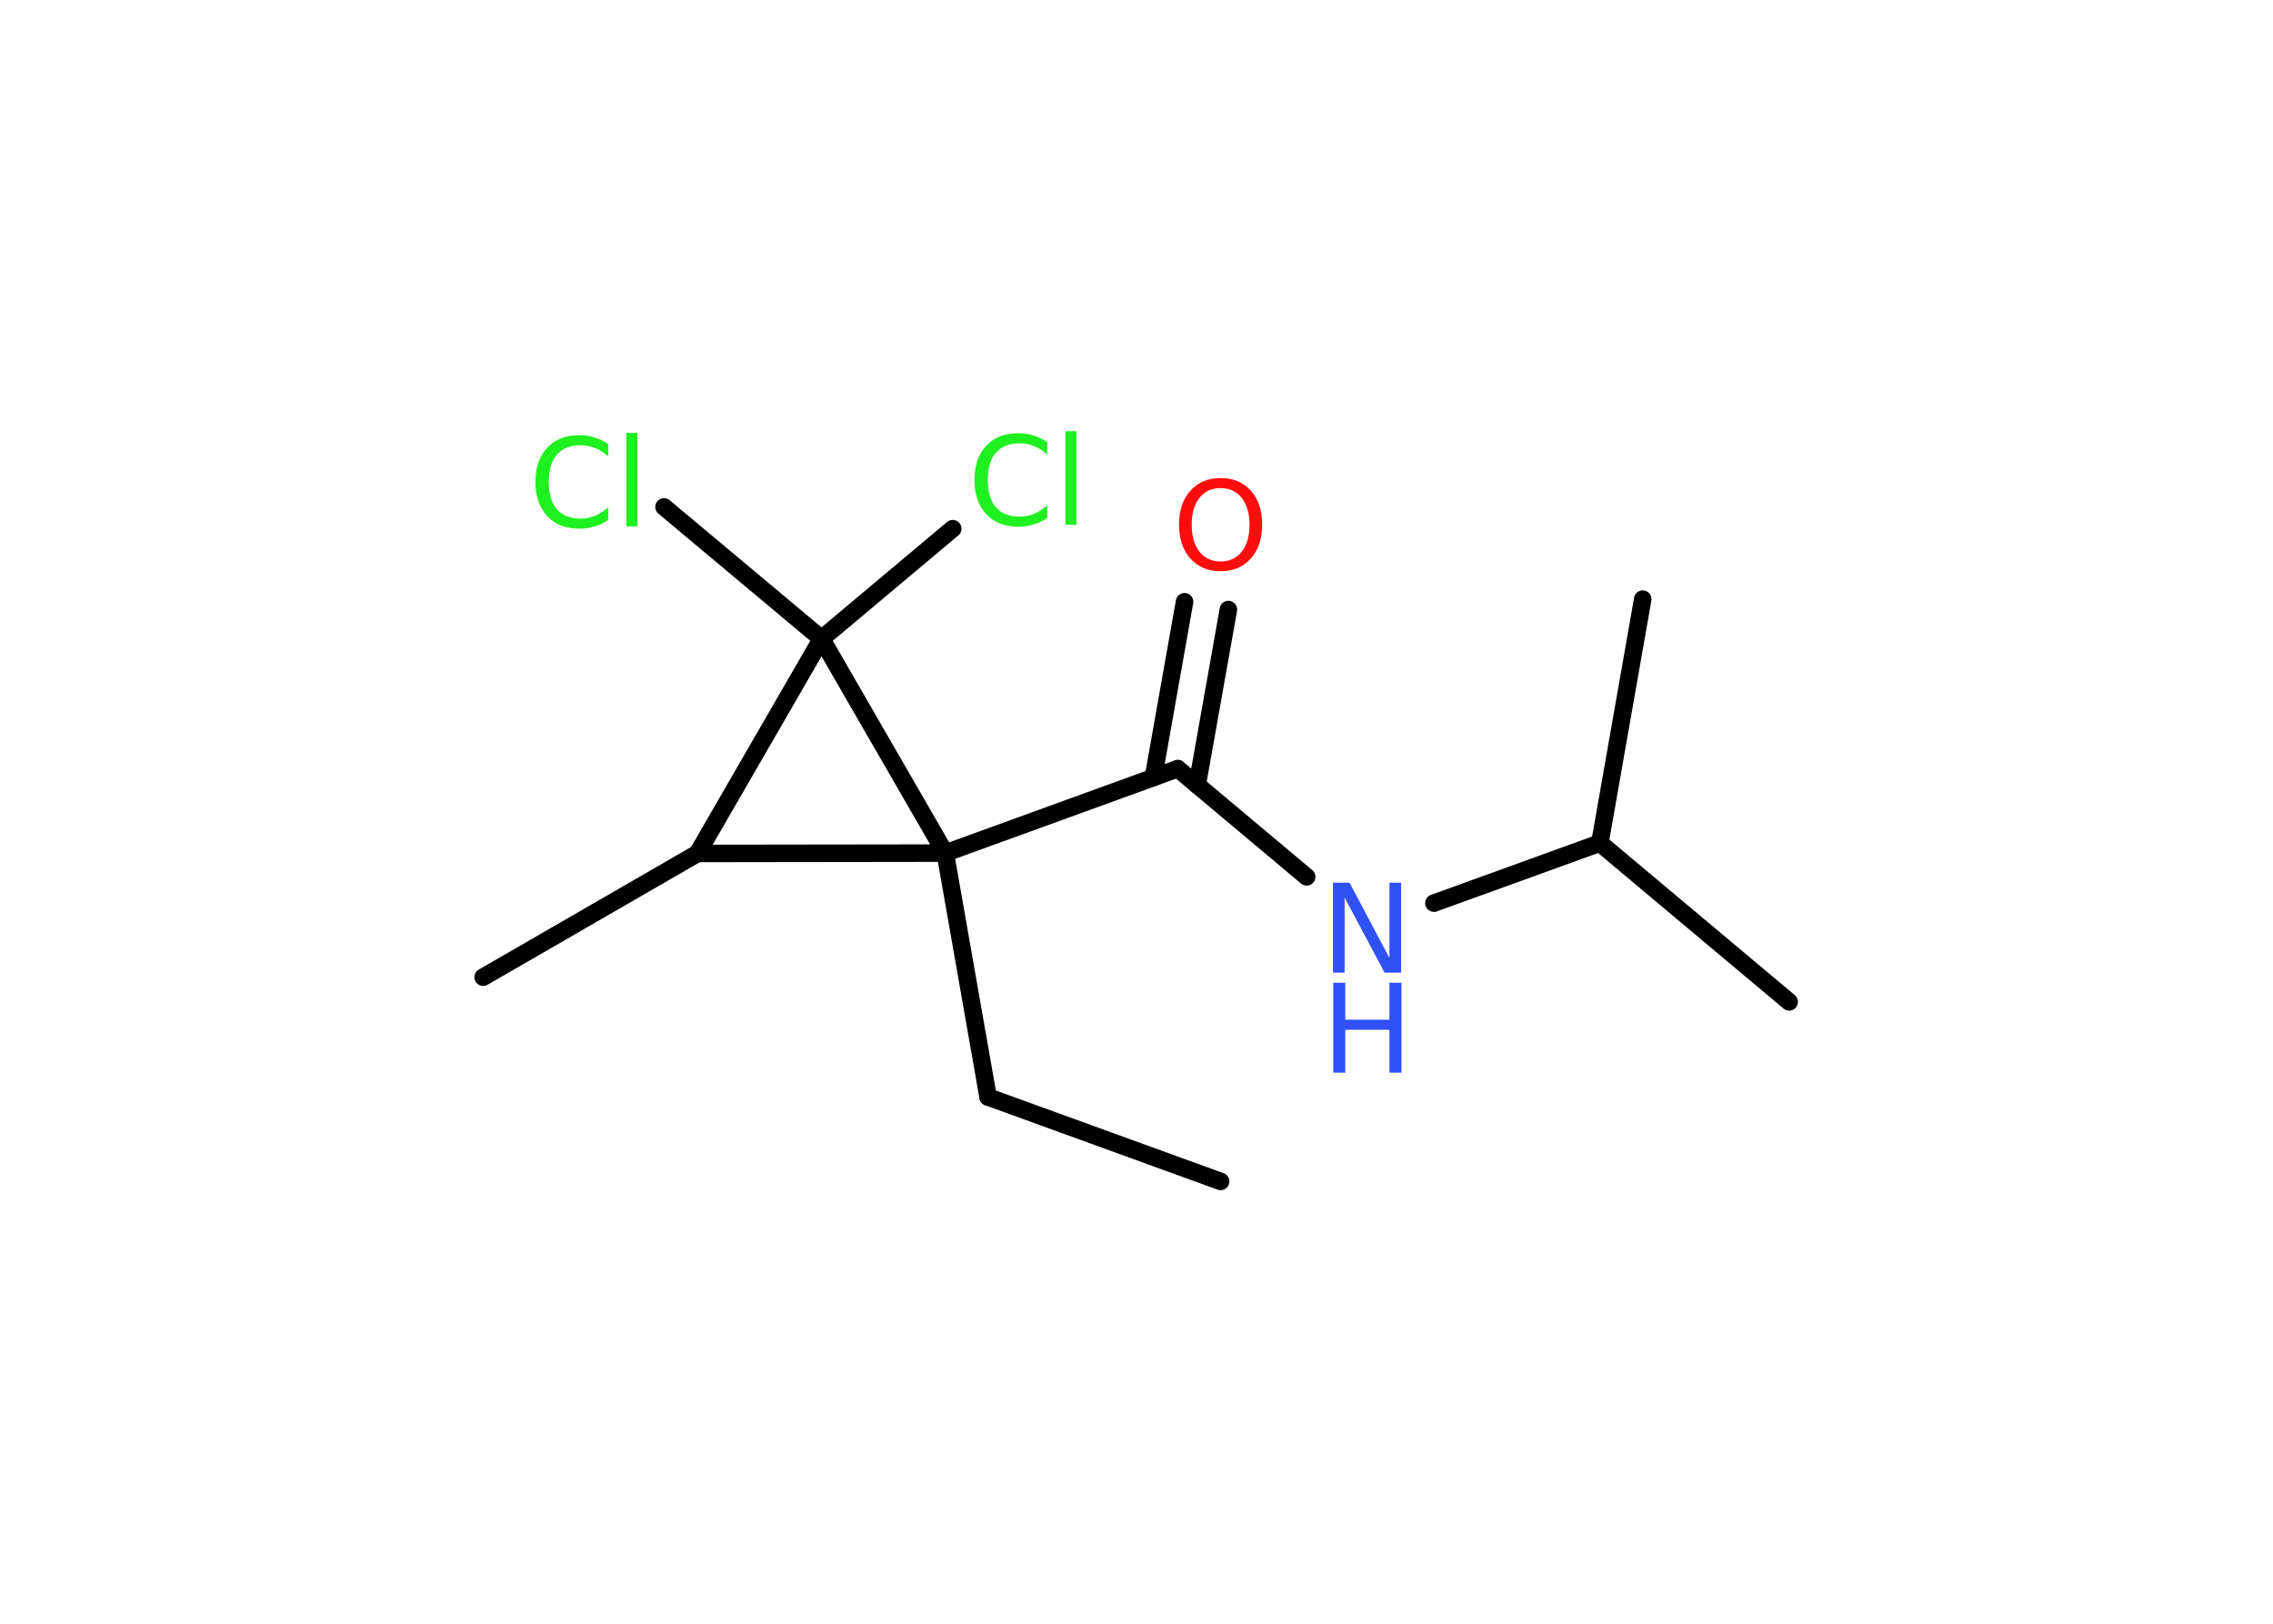 <?xml version='1.0' encoding='UTF-8'?>
<!DOCTYPE svg PUBLIC "-//W3C//DTD SVG 1.1//EN" "http://www.w3.org/Graphics/SVG/1.1/DTD/svg11.dtd">
<svg version='1.2' xmlns='http://www.w3.org/2000/svg' xmlns:xlink='http://www.w3.org/1999/xlink' width='70.0mm' height='50.0mm' viewBox='0 0 70.0 50.0'>
  <desc>Generated by the Chemistry Development Kit (http://github.com/cdk)</desc>
  <g stroke-linecap='round' stroke-linejoin='round' stroke='#000000' stroke-width='.54' fill='#1FF01F'>
    <rect x='.0' y='.0' width='70.0' height='50.0' fill='#FFFFFF' stroke='none'/>
    <g id='mol1' class='mol'>
      <line id='mol1bnd1' class='bond' x1='37.59' y1='36.38' x2='30.43' y2='33.78'/>
      <line id='mol1bnd2' class='bond' x1='30.43' y1='33.78' x2='29.11' y2='26.27'/>
      <line id='mol1bnd3' class='bond' x1='29.11' y1='26.27' x2='36.27' y2='23.67'/>
      <g id='mol1bnd4' class='bond'>
        <line x1='35.52' y1='23.94' x2='36.48' y2='18.53'/>
        <line x1='36.87' y1='24.17' x2='37.83' y2='18.77'/>
      </g>
      <line id='mol1bnd5' class='bond' x1='36.27' y1='23.67' x2='40.24' y2='27.0'/>
      <line id='mol1bnd6' class='bond' x1='44.16' y1='27.81' x2='49.27' y2='25.96'/>
      <line id='mol1bnd7' class='bond' x1='49.27' y1='25.96' x2='55.1' y2='30.85'/>
      <line id='mol1bnd8' class='bond' x1='49.27' y1='25.96' x2='50.59' y2='18.45'/>
      <line id='mol1bnd9' class='bond' x1='29.11' y1='26.27' x2='21.48' y2='26.28'/>
      <line id='mol1bnd10' class='bond' x1='21.48' y1='26.28' x2='14.88' y2='30.09'/>
      <line id='mol1bnd11' class='bond' x1='21.48' y1='26.28' x2='25.3' y2='19.67'/>
      <line id='mol1bnd12' class='bond' x1='29.11' y1='26.27' x2='25.3' y2='19.67'/>
      <line id='mol1bnd13' class='bond' x1='25.3' y1='19.67' x2='29.34' y2='16.28'/>
      <line id='mol1bnd14' class='bond' x1='25.3' y1='19.67' x2='20.45' y2='15.61'/>
      <path id='mol1atm5' class='atom' d='M37.59 15.03q-.41 .0 -.65 .3q-.24 .3 -.24 .83q.0 .52 .24 .83q.24 .3 .65 .3q.41 .0 .65 -.3q.24 -.3 .24 -.83q.0 -.52 -.24 -.83q-.24 -.3 -.65 -.3zM37.59 14.72q.58 .0 .93 .39q.35 .39 .35 1.04q.0 .66 -.35 1.05q-.35 .39 -.93 .39q-.58 .0 -.93 -.39q-.35 -.39 -.35 -1.05q.0 -.65 .35 -1.04q.35 -.39 .93 -.39z' stroke='none' fill='#FF0D0D'/>
      <g id='mol1atm6' class='atom'>
        <path d='M41.06 27.18h.5l1.23 2.32v-2.32h.36v2.77h-.51l-1.23 -2.31v2.31h-.36v-2.77z' stroke='none' fill='#3050F8'/>
        <path d='M41.06 30.26h.37v1.14h1.36v-1.14h.37v2.77h-.37v-1.32h-1.36v1.32h-.37v-2.77z' stroke='none' fill='#3050F8'/>
      </g>
      <path id='mol1atm13' class='atom' d='M32.25 13.6v.4q-.19 -.18 -.4 -.26q-.21 -.09 -.45 -.09q-.47 .0 -.73 .29q-.25 .29 -.25 .84q.0 .55 .25 .84q.25 .29 .73 .29q.24 .0 .45 -.09q.21 -.09 .4 -.26v.39q-.2 .14 -.42 .2q-.22 .07 -.47 .07q-.63 .0 -.99 -.39q-.36 -.39 -.36 -1.05q.0 -.67 .36 -1.05q.36 -.39 .99 -.39q.25 .0 .47 .07q.22 .07 .41 .2zM32.81 13.28h.34v2.88h-.34v-2.88z' stroke='none'/>
      <path id='mol1atm14' class='atom' d='M18.73 13.66v.4q-.19 -.18 -.4 -.26q-.21 -.09 -.45 -.09q-.47 .0 -.73 .29q-.25 .29 -.25 .84q.0 .55 .25 .84q.25 .29 .73 .29q.24 .0 .45 -.09q.21 -.09 .4 -.26v.39q-.2 .14 -.42 .2q-.22 .07 -.47 .07q-.63 .0 -.99 -.39q-.36 -.39 -.36 -1.05q.0 -.67 .36 -1.05q.36 -.39 .99 -.39q.25 .0 .47 .07q.22 .07 .41 .2zM19.29 13.33h.34v2.88h-.34v-2.88z' stroke='none'/>
    </g>
  </g>
</svg>

